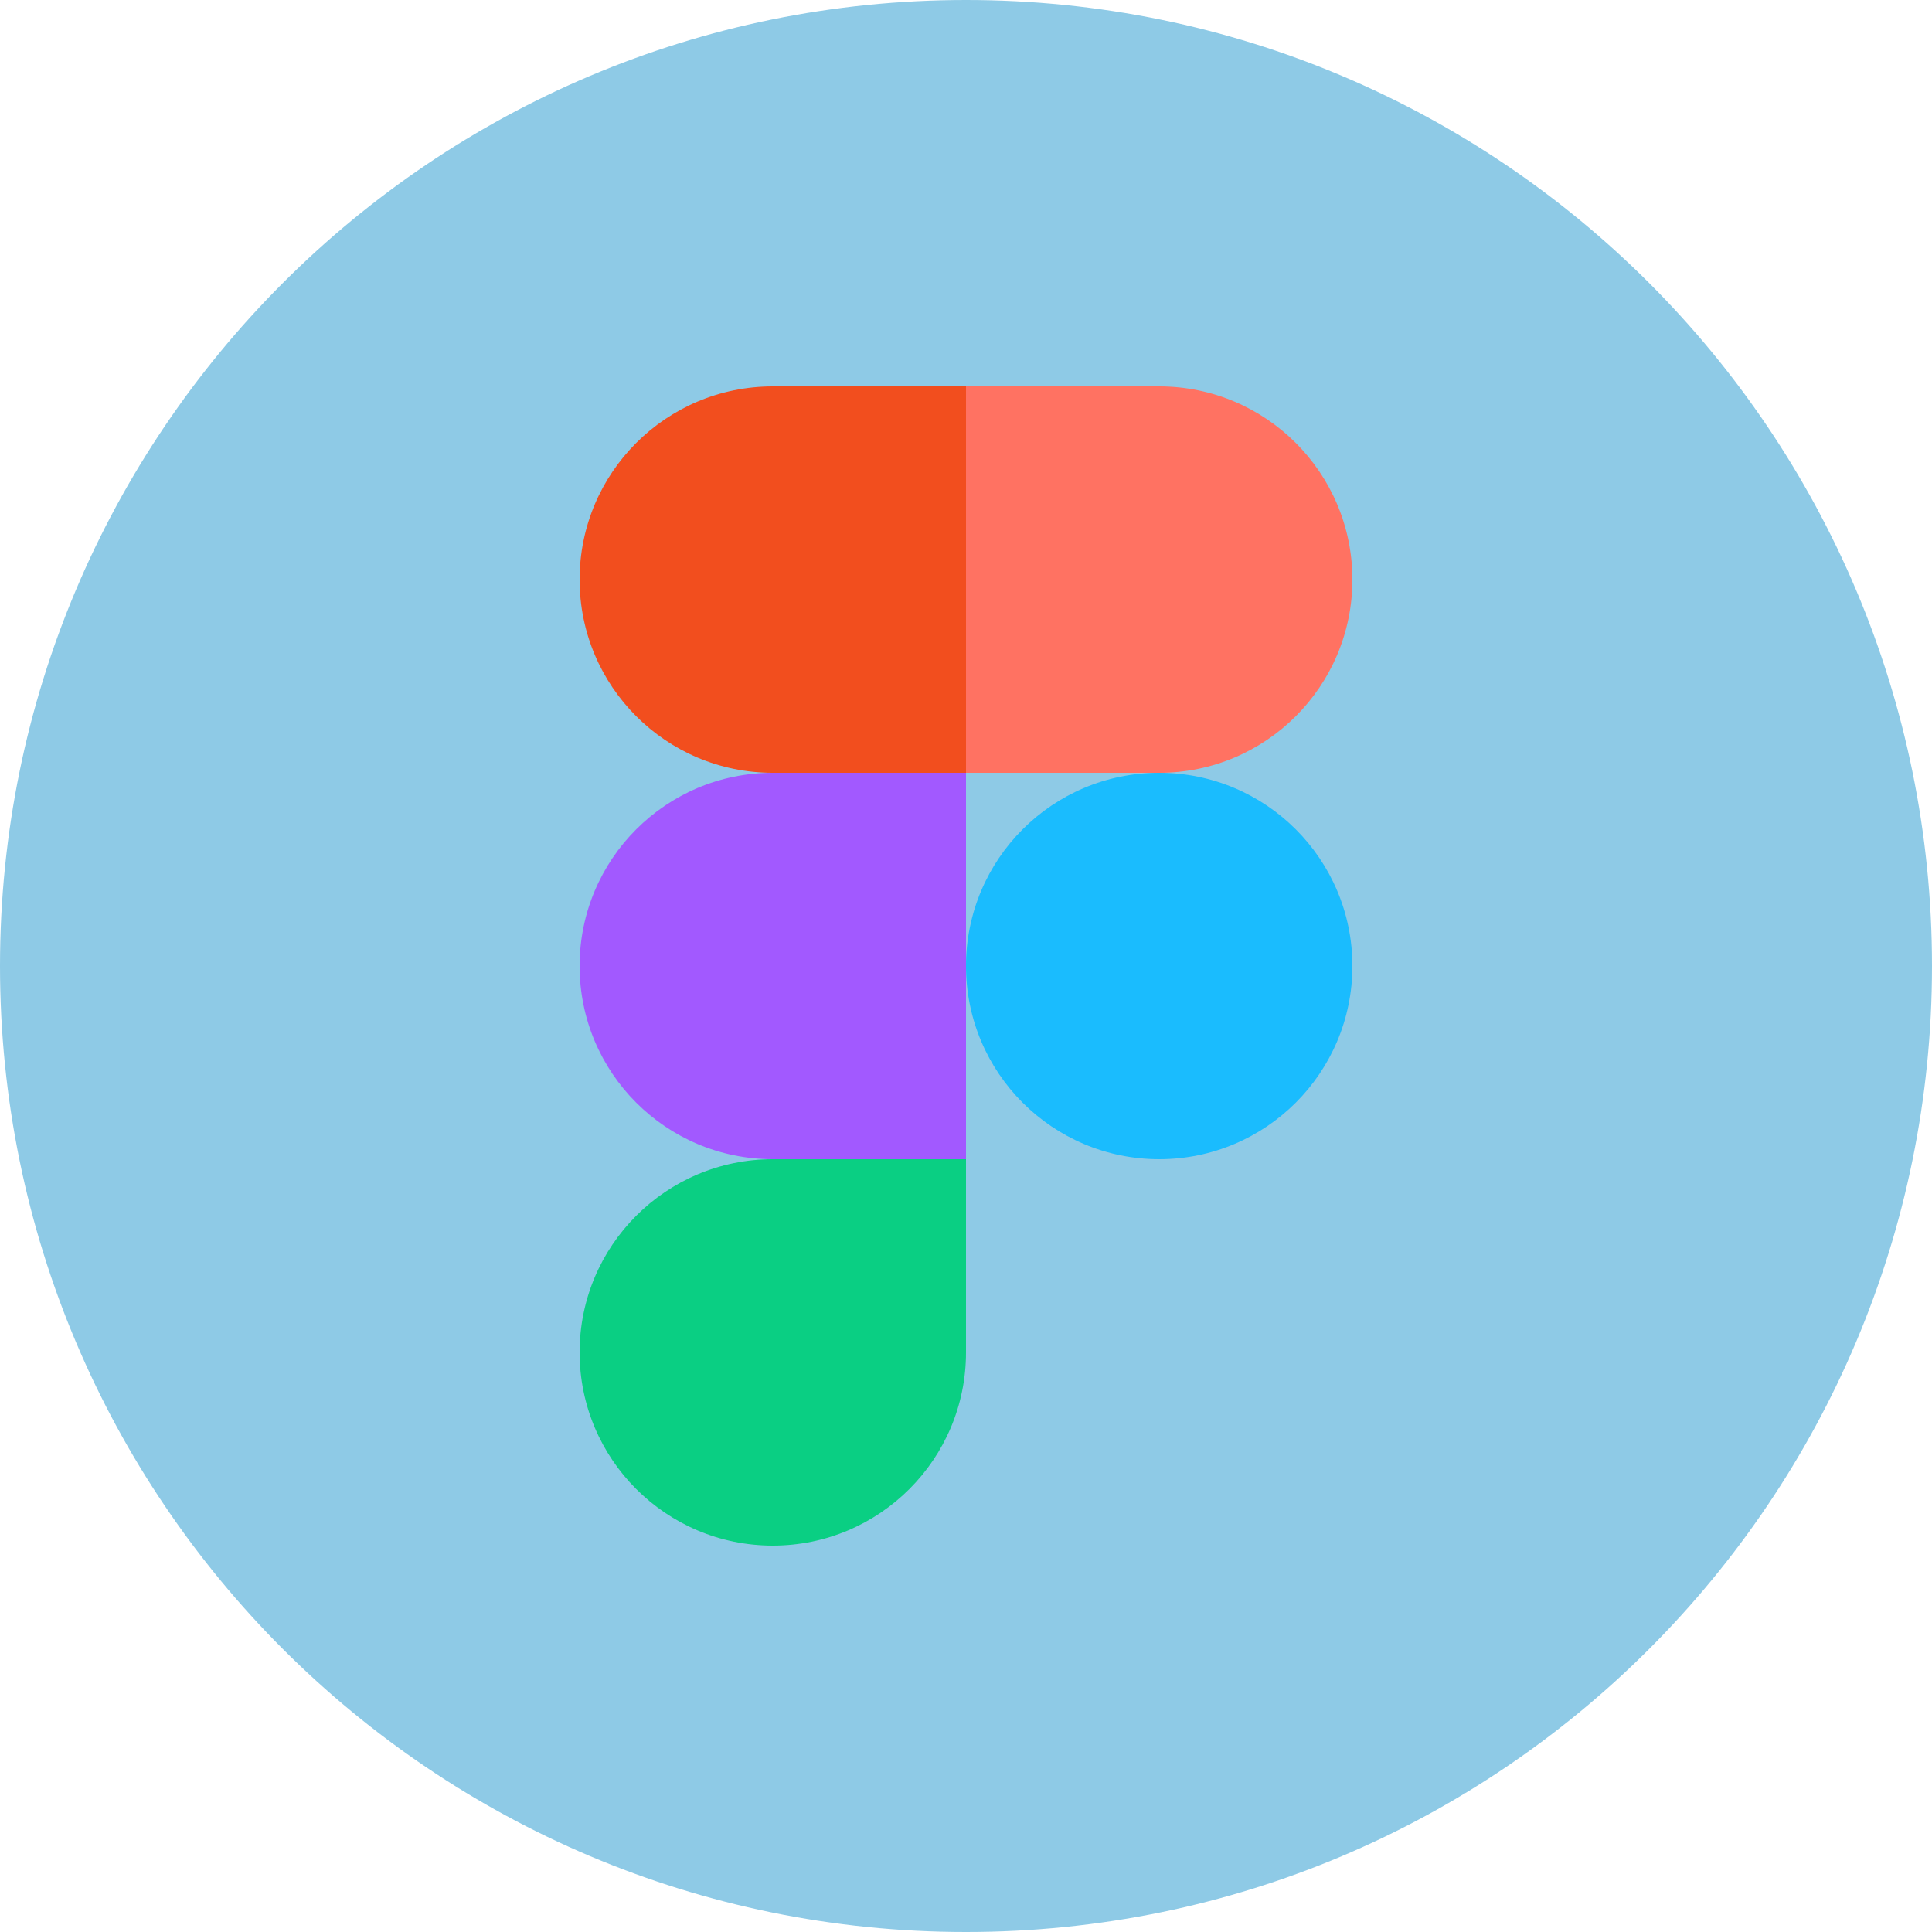 <svg width="46" height="46" viewBox="0 0 46 46" fill="none" xmlns="http://www.w3.org/2000/svg">
<path d="M0 23C0 10.297 10.297 0 23 0C35.703 0 46 10.297 46 23C46 35.703 35.703 46 23 46C10.297 46 0 35.703 0 23Z" fill="#8ECAE6"/>
<path d="M18.4 36.8C20.941 36.8 23 34.74 23 32.2V27.6H18.4C15.859 27.6 13.8 29.659 13.8 32.2C13.8 34.74 15.859 36.8 18.4 36.8Z" fill="#0ACF83"/>
<path d="M13.8 23C13.8 20.459 15.859 18.4 18.4 18.4H23V27.6H18.4C15.859 27.6 13.8 25.541 13.8 23Z" fill="#A259FF"/>
<path d="M13.8 13.8C13.8 11.259 15.859 9.2 18.4 9.2H23V18.4H18.4C15.859 18.4 13.8 16.34 13.8 13.8Z" fill="#F24E1E"/>
<path d="M23 9.2H27.6C30.14 9.2 32.2 11.259 32.2 13.8C32.2 16.34 30.14 18.4 27.6 18.4H23V9.2Z" fill="#FF7262"/>
<path d="M32.2 23C32.2 25.541 30.14 27.6 27.6 27.6C25.059 27.6 23 25.541 23 23C23 20.459 25.059 18.4 27.6 18.4C30.14 18.4 32.2 20.459 32.2 23Z" fill="#1ABCFE"/>
</svg>
